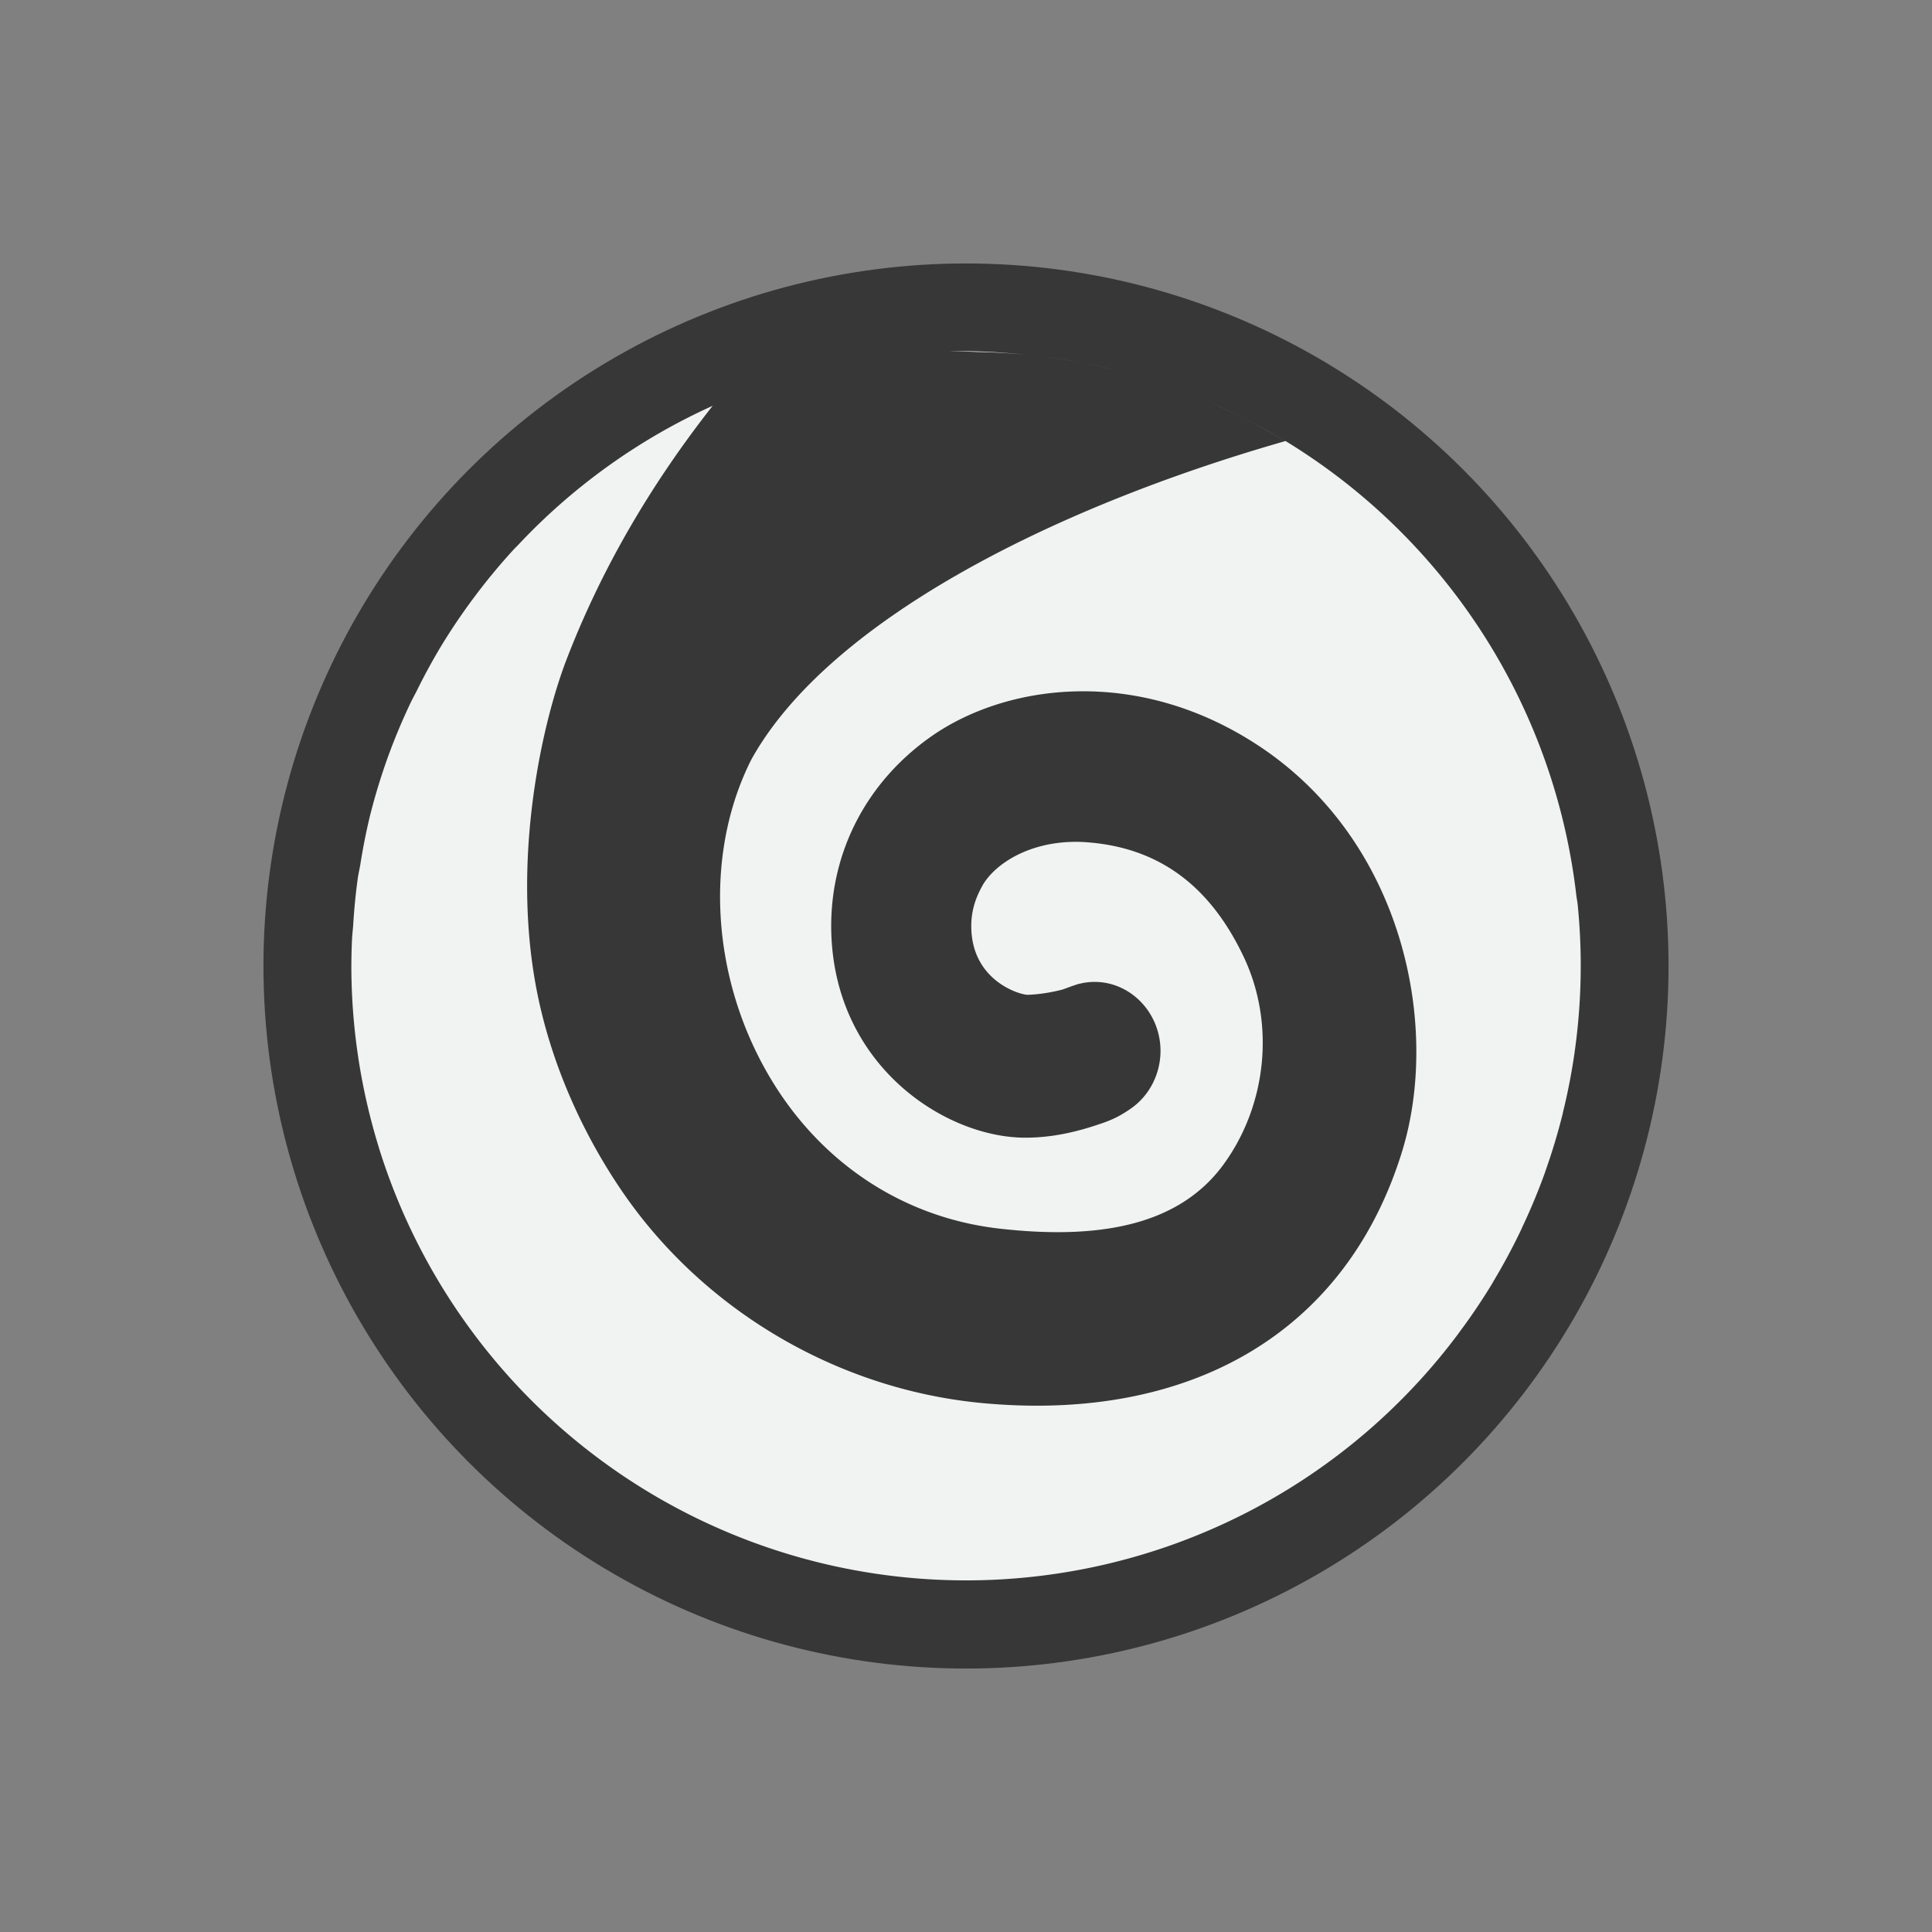 <?xml version="1.0" encoding="UTF-8"?>
<!--Part of Monotone: https://github.com/sixsixfive/Monotone, released under cc-by-sa_v4-->
<svg version="1.1" viewBox="-3 -3 22 22" width="44" height="44" xmlns="http://www.w3.org/2000/svg">
<rect x="-3" y="-3" width="22" height="22" fill="#808080" stroke="none"/>
<circle cx="8" cy="8" r="8" style="fill-opacity:.944;fill:#333333"/>
<path d="m7.797 1c0.302-0.008 0.604 0.01 0.902 0.041a7 7 0 0 0-0.574-0.033 7 7 0 0 0-0.328-0.008zm1.119 0.066c0.275 0.037 0.548 0.087 0.816 0.156a7 7 0 0 0-0.816-0.156zm1.877 0.523c0.288 0.126 0.571 0.268 0.842 0.434a7 7 0 0 0-0.842-0.434zm0.842 0.434c-2.711 0.776-5.221 2.075-6.08 3.627-0.501 0.993-0.47 2.284 0.078 3.373 0.56 1.115 1.561 1.831 2.744 1.967 1.174 0.134 2.055-0.051 2.551-0.724 0.499-0.68 0.592-1.608 0.238-2.362-0.381-0.81-0.955-1.239-1.752-1.31-0.608-0.057-1.058 0.209-1.221 0.48-0.047 0.085-0.132 0.242-0.133 0.465v0.006c0 0.609 0.529 0.776 0.637 0.783 0.033-1e-3 0.191-0.005 0.402-0.06l0.102-0.037 0.07-0.024 0.053-0.012c0.462-0.092 0.891 0.281 0.891 0.775-2e-3 0.263-0.128 0.507-0.336 0.652l-0.014 0.01-0.035 0.023c-0.111 0.073-0.212 0.114-0.318 0.148-0.302 0.103-0.571 0.152-0.838 0.152-0.916-0.001-2.192-0.829-2.209-2.385-8e-3 -0.878 0.41-1.677 1.149-2.191 0.85-0.59 2.317-0.79 3.68 0.088 1.675 1.077 2.112 3.191 1.676 4.631-0.637 2.086-2.426 3.1-4.785 2.879-1.672-0.157-3.224-1.084-4.148-2.481-0.41-0.618-0.713-1.307-0.877-1.996-0.377-1.573 0.005-3.244 0.289-3.984 0.396-1.031 0.958-1.994 1.666-2.895a7 7 0 0 0-0.623 0.32 7 7 0 0 0-1.133 0.818 7 7 0 0 0-0.465 0.453 7 7 0 0 0-0.037 0.037 7 7 0 0 0-0.445 0.535 7 7 0 0 0-0.393 0.58 7 7 0 0 0-0.279 0.514 7 7 0 0 0-0.057 0.109 7 7 0 0 0-0.268 0.639 7 7 0 0 0-0.203 0.668 7 7 0 0 0-0.111 0.564 7 7 0 0 0-0.025 0.129 7 7 0 0 0-0.055 0.561 7 7 0 0 0-0.012 0.135 7 7 0 0 0-0.008 0.312 7 7 0 0 0 0.312 2.068 7 7 0 0 0 0 2e-3 7 7 0 0 0 0.24 0.657 7 7 0 0 0 0.67 1.226 7 7 0 0 0 0.9 1.069 7 7 0 0 0 7.141 1.603 7 7 0 0 0 2.398-1.402 7 7 0 0 0 2e-3 -2e-3 7 7 0 0 0 0.496-0.49 7 7 0 0 0 2e-3 -2e-3 7 7 0 0 0 0.445-0.538 7 7 0 0 0 0-1e-3 7 7 0 0 0 0.391-0.579 7 7 0 0 0 0-2e-3 7 7 0 0 0 0.33-0.615 7 7 0 0 0 0-2e-3 7 7 0 0 0 0.268-0.644 7 7 0 0 0 0-2e-3 7 7 0 0 0 0.201-0.668 7 7 0 0 0 0-0.004 7 7 0 0 0 0.133-0.684 7 7 0 0 0 0-2e-3 7 7 0 0 0 0.064-0.693 7 7 0 0 0 0-0.004 7 7 0 0 0 6e-3 -0.291 7 7 0 0 0-0.035-0.697 7 7 0 0 0 0-2e-3 7 7 0 0 0-0.014-0.09 7 7 0 0 0-3.316-5.186z" style="fill:#f1f2f2;stroke-width:.35"/>
</svg>
